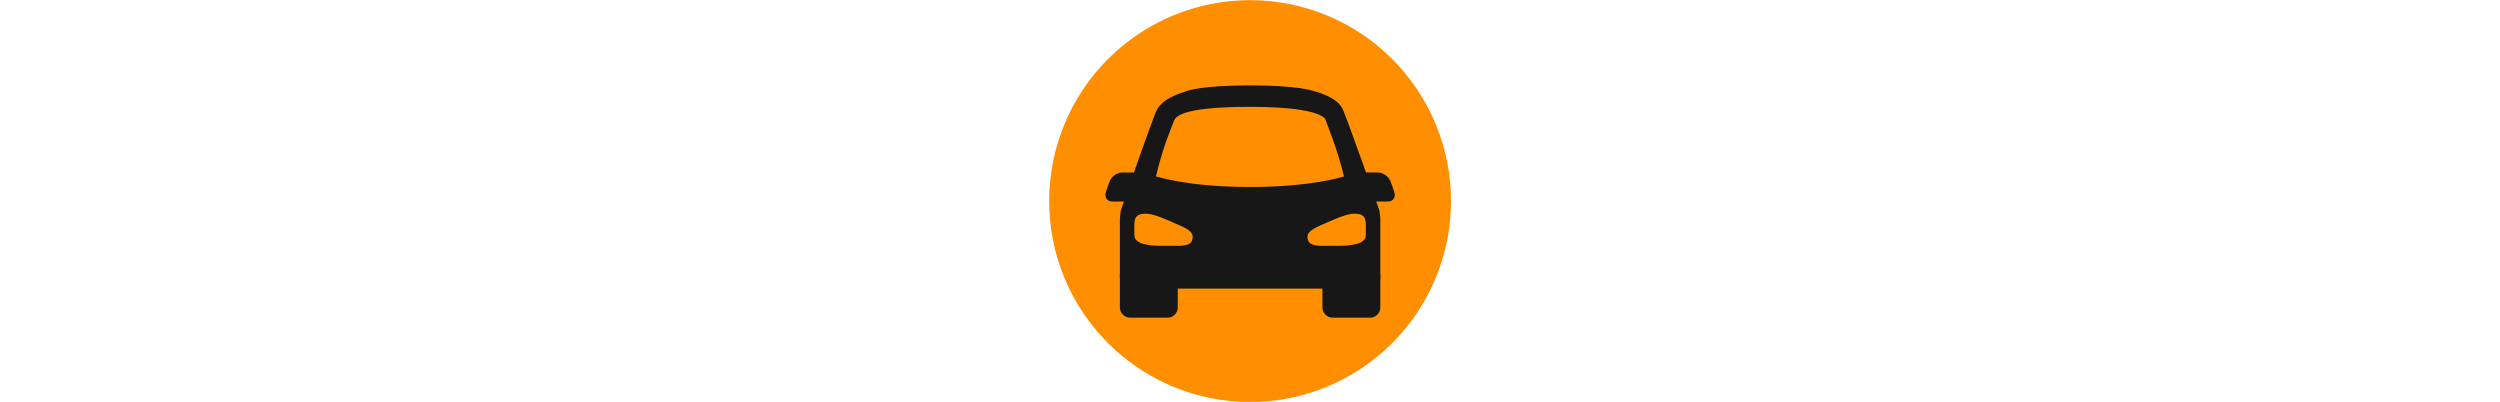 <?xml version="1.0" encoding="UTF-8" standalone="no"?>
<svg
        height="24pt"
        viewBox="0 0 199.109 199.121"
        version="1.2"
        id="svg267"
        xmlns="http://www.w3.org/2000/svg"
        xmlns:svg="http://www.w3.org/2000/svg">
  <defs
          id="defs224">
    <clipPath
            id="clip1">
      <path
              d="m 107,182 h 6.824 v 6 H 107 Z m 0,0"
              id="path209" />
    </clipPath>
    <clipPath
            id="clip2">
      <path
              d="M 64.324,182 H 71 v 6 h -6.676 z m 0,0"
              id="path212" />
    </clipPath>
    <clipPath
            id="clip3">
      <path
              d="m 101,199 h 11 v 8.449 h -11 z m 0,0"
              id="path215" />
    </clipPath>
    <clipPath
            id="clip4">
      <path
              d="m 67,199 h 10 v 8.449 H 67 Z m 0,0"
              id="path218" />
    </clipPath>
    <clipPath
            id="clip5">
      <path
              d="m 67,167.699 h 45 V 203 H 67 Z m 0,0"
              id="path221" />
    </clipPath>
  </defs>
  <g
          id="surface1"
          transform="translate(-87.945,-87.94)">
    <g
            id="g362"
            transform="matrix(2.926,0,0,2.926,-73.086,-361.042)">
      <path
              style="fill:#ff8f00;fill-opacity:1;fill-rule:nonzero;stroke:none"
              d="m 89.074,153.469 c -1.117,0 -2.227,0.055 -3.336,0.164 -1.109,0.109 -2.211,0.273 -3.305,0.492 -1.094,0.215 -2.172,0.484 -3.238,0.809 -1.066,0.324 -2.117,0.699 -3.145,1.125 -1.031,0.43 -2.035,0.902 -3.02,1.43 -0.984,0.523 -1.938,1.098 -2.863,1.715 -0.93,0.621 -1.824,1.285 -2.684,1.992 -0.863,0.707 -1.688,1.453 -2.477,2.242 -0.785,0.789 -1.535,1.613 -2.242,2.473 -0.707,0.863 -1.367,1.758 -1.988,2.684 -0.617,0.926 -1.191,1.883 -1.719,2.863 -0.523,0.984 -1,1.992 -1.426,3.02 -0.426,1.031 -0.801,2.078 -1.125,3.145 -0.324,1.066 -0.594,2.148 -0.812,3.238 -0.215,1.094 -0.379,2.195 -0.488,3.305 -0.109,1.109 -0.164,2.223 -0.164,3.336 0,1.113 0.055,2.227 0.164,3.336 0.109,1.109 0.273,2.211 0.488,3.305 0.219,1.09 0.488,2.172 0.812,3.238 0.324,1.066 0.699,2.113 1.125,3.145 0.426,1.027 0.902,2.035 1.426,3.02 0.527,0.98 1.102,1.938 1.719,2.863 0.621,0.926 1.281,1.82 1.988,2.684 0.707,0.859 1.457,1.684 2.242,2.473 0.789,0.789 1.613,1.535 2.477,2.242 0.859,0.707 1.754,1.371 2.684,1.992 0.926,0.617 1.879,1.191 2.863,1.715 0.984,0.527 1.988,1 3.02,1.43 1.027,0.426 2.078,0.801 3.145,1.125 1.066,0.32 2.145,0.594 3.238,0.809 1.094,0.219 2.195,0.383 3.305,0.492 1.109,0.109 2.219,0.164 3.336,0.164 1.113,0 2.227,-0.055 3.336,-0.164 1.105,-0.109 2.207,-0.273 3.301,-0.492 1.094,-0.215 2.172,-0.488 3.242,-0.809 1.066,-0.324 2.113,-0.699 3.141,-1.125 1.031,-0.43 2.039,-0.902 3.02,-1.43 0.984,-0.523 1.938,-1.098 2.867,-1.715 0.926,-0.621 1.82,-1.285 2.68,-1.992 0.863,-0.707 1.688,-1.453 2.477,-2.242 0.789,-0.789 1.535,-1.613 2.242,-2.473 0.707,-0.863 1.371,-1.758 1.988,-2.684 0.621,-0.926 1.191,-1.883 1.719,-2.863 0.523,-0.984 1,-1.992 1.426,-3.02 0.426,-1.031 0.801,-2.078 1.125,-3.145 0.324,-1.066 0.594,-2.148 0.812,-3.238 0.219,-1.094 0.383,-2.195 0.488,-3.305 0.109,-1.109 0.164,-2.223 0.164,-3.336 0,-1.113 -0.055,-2.227 -0.164,-3.336 -0.105,-1.109 -0.27,-2.211 -0.488,-3.305 -0.219,-1.09 -0.488,-2.172 -0.812,-3.238 -0.324,-1.066 -0.699,-2.113 -1.125,-3.145 -0.426,-1.027 -0.902,-2.035 -1.426,-3.02 -0.527,-0.98 -1.098,-1.938 -1.719,-2.863 -0.617,-0.926 -1.281,-1.82 -1.988,-2.684 -0.707,-0.859 -1.453,-1.684 -2.242,-2.473 -0.789,-0.789 -1.613,-1.535 -2.477,-2.242 -0.859,-0.707 -1.754,-1.371 -2.68,-1.992 -0.93,-0.617 -1.883,-1.191 -2.867,-1.715 -0.98,-0.527 -1.988,-1 -3.02,-1.43 -1.027,-0.426 -2.074,-0.801 -3.141,-1.125 -1.07,-0.324 -2.148,-0.594 -3.242,-0.809 -1.094,-0.219 -2.195,-0.383 -3.301,-0.492 -1.109,-0.109 -2.223,-0.164 -3.336,-0.164 z m 0,0"
              id="path230" />
      <g
              clip-path="url(#clip1)"
              clip-rule="nonzero"
              id="g234">
        <path
                style="fill:#171717;fill-opacity:1;fill-rule:nonzero;stroke:none"
                d="m 113.484,185.934 c 0.309,0.91 -0.172,1.641 -1.074,1.641 h -3.293 l -1.68,-4.918 h 3.297 c 0.902,0 1.883,0.734 2.191,1.641 z m 0,0"
                id="path232" />
      </g>
      <g
              clip-path="url(#clip2)"
              clip-rule="nonzero"
              id="g238">
        <path
                style="fill:#171717;fill-opacity:1;fill-rule:nonzero;stroke:none"
                d="m 64.66,185.934 c -0.309,0.91 0.172,1.641 1.074,1.641 h 3.297 l 1.68,-4.918 h -3.297 c -0.898,0 -1.883,0.734 -2.191,1.641 z m 0,0"
                id="path236" />
      </g>
      <g
              clip-path="url(#clip3)"
              clip-rule="nonzero"
              id="g242">
        <path
                style="fill:#171717;fill-opacity:1;fill-rule:nonzero;stroke:none"
                d="m 111.129,205.516 c 0,0.957 -0.777,1.734 -1.73,1.734 h -6.344 c -0.953,0 -1.73,-0.777 -1.73,-1.734 v -5.645 h 9.805 z m 0,0"
                id="path240" />
      </g>
      <g
              clip-path="url(#clip4)"
              clip-rule="nonzero"
              id="g246">
        <path
                style="fill:#171717;fill-opacity:1;fill-rule:nonzero;stroke:none"
                d="m 76.82,205.516 c 0,0.957 -0.773,1.734 -1.73,1.734 H 68.75 c -0.957,0 -1.73,-0.777 -1.73,-1.734 v -5.645 h 9.801 z m 0,0"
                id="path244" />
      </g>
      <g
              clip-path="url(#clip5)"
              clip-rule="nonzero"
              id="g250">
        <path
                style="fill:#171717;fill-opacity:1;fill-rule:nonzero;stroke:none"
                d="m 110.859,188.758 c 0,0 -5.117,-14.617 -6.074,-16.766 -0.844,-1.887 -3.531,-2.738 -5.008,-3.148 0,0 -2.469,-0.941 -10.703,-0.941 -8.234,0 -10.703,0.941 -10.703,0.941 -1.73,0.578 -4.137,1.402 -5.094,3.23 -0.785,1.508 -5.988,16.684 -5.988,16.684 -0.156,0.266 -0.27,1.492 -0.27,1.824 v 9.938 c 0,1 0.824,1.812 1.836,1.812 h 40.434 c 1.016,0 1.84,-0.812 1.84,-1.812 v -9.938 c 0,-0.332 -0.113,-1.559 -0.27,-1.824 z m -37.73,-5.441 c 1.289,-5.375 2.695,-8.41 3.004,-9.258 0.246,-0.613 0.488,-2.516 12.941,-2.516 12.453,0 12.746,2.168 12.777,2.195 0.383,1.152 1.906,4.621 3.121,9.578 0,0 -5.258,1.797 -15.902,1.797 -10.645,0 -15.941,-1.797 -15.941,-1.797 z m -3.66,8.141 c 0,-1.746 1.012,-1.812 2.102,-1.812 1.066,0 3.176,0.906 4.566,1.531 1.516,0.68 3.211,1.246 3.211,2.379 0,1.047 -0.586,1.527 -2.562,1.527 h -2.625 c -2.348,0 -4.691,-0.316 -4.691,-1.812 z m 39.207,1.812 c 0,1.5 -2.344,1.812 -4.691,1.812 h -2.625 c -1.973,0 -2.563,-0.48 -2.563,-1.527 0,-1.133 1.695,-1.699 3.211,-2.379 1.387,-0.621 3.5,-1.531 4.562,-1.531 1.094,0 2.105,0.066 2.105,1.812 z m 0,0"
                id="path248" />
      </g>
    </g>
  </g>
</svg>
